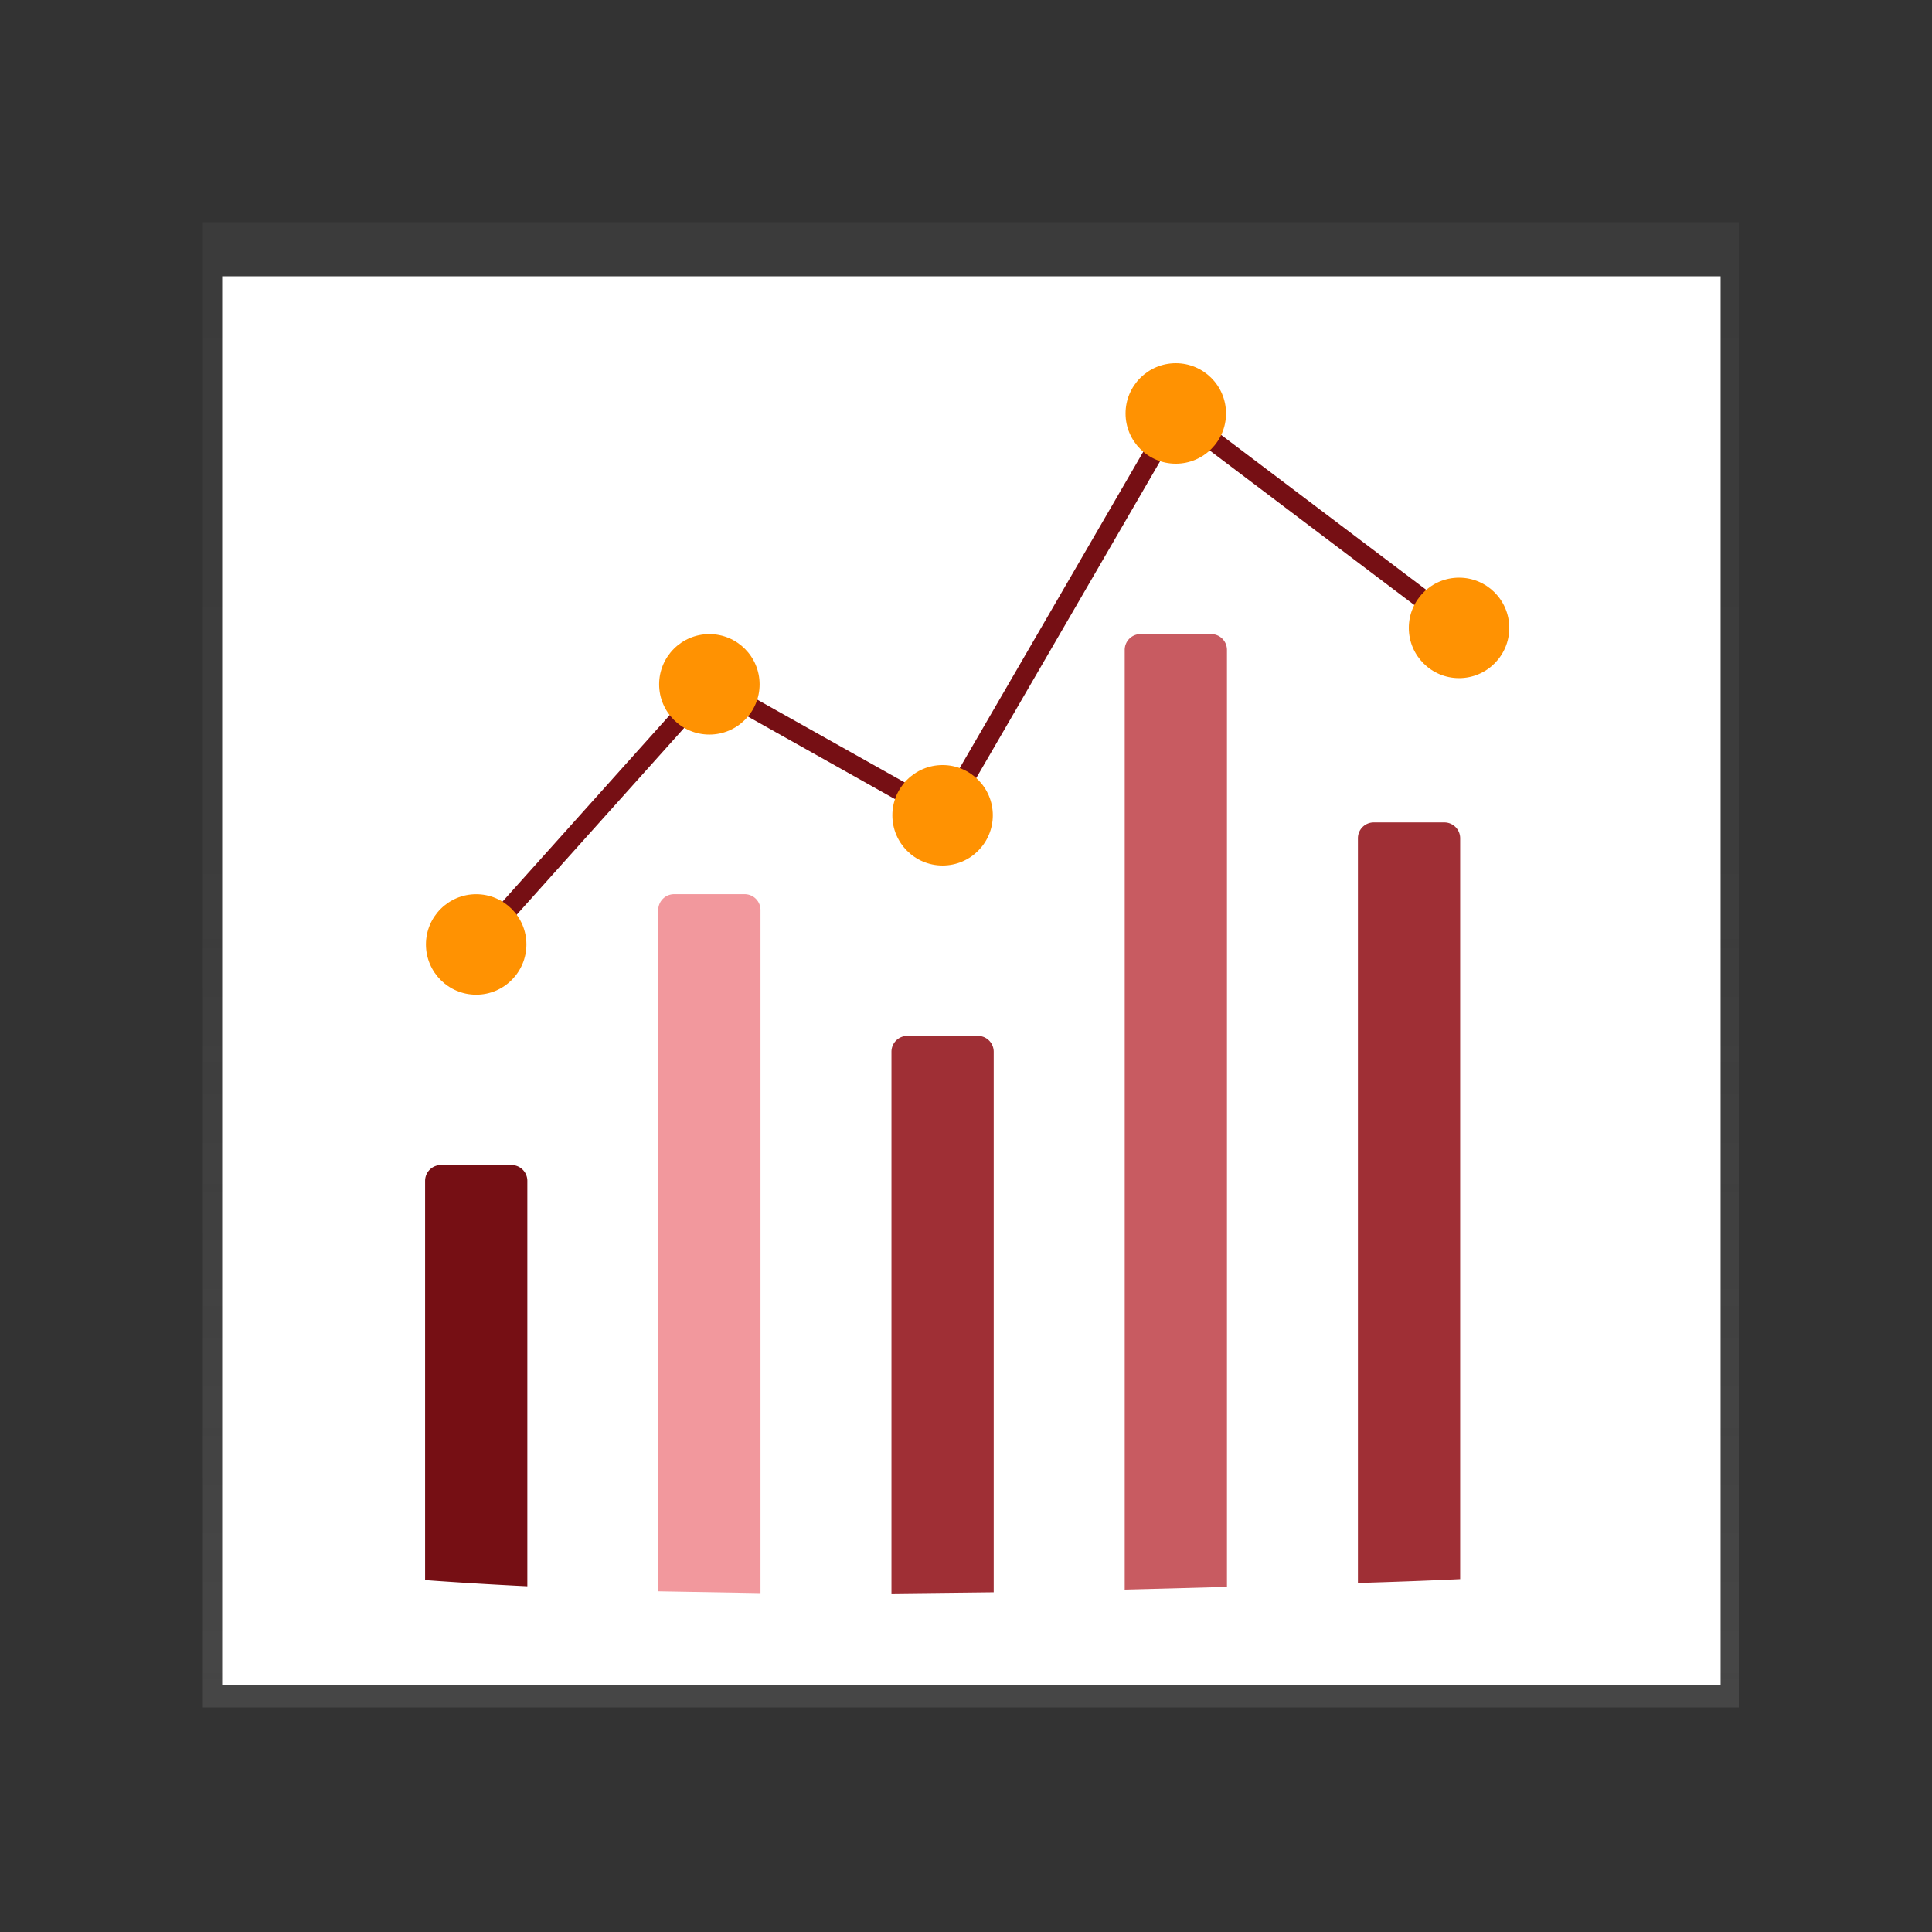 <svg xmlns="http://www.w3.org/2000/svg" xmlns:xlink="http://www.w3.org/1999/xlink" width="200" height="200" viewBox="0 0 200 200">
  <rect x="0" y="0" width="200" height="200" fill="#333333" stroke="none"/>
  <defs>
    <clipPath id="clip-path">
      <rect id="Rectangle_1854" data-name="Rectangle 1854" width="200" height="200" transform="translate(385 1916)" fill="#faebef"/>
    </clipPath>
    <linearGradient id="linear-gradient" x1="0.5" y1="1" x2="0.5" gradientUnits="objectBoundingBox">
      <stop offset="0" stop-color="gray" stop-opacity="0.251"/>
      <stop offset="0.54" stop-color="gray" stop-opacity="0.122"/>
      <stop offset="1" stop-color="gray" stop-opacity="0.102"/>
    </linearGradient>
  </defs>
  <g id="Mask_Group_3" data-name="Mask Group 3" transform="translate(-385 -1916)" clip-path="url(#clip-path)">
    <g id="Group_1652" data-name="Group 1652" transform="translate(-6 114.601)">
      <rect id="Rectangle_253" data-name="Rectangle 253" width="159" height="153.759" transform="translate(412 1824.399)" fill="url(#linear-gradient)"/>
      <rect id="Rectangle_254" data-name="Rectangle 254" width="155.117" height="145.844" transform="translate(414 1830)" fill="#fff"/>
      <g id="undraw_visual_data_b1wx" transform="translate(381.237 1827.316)">
        <path id="Path_793" data-name="Path 793" d="M343.3,567.818v41.969q-4.6-.225-9.19-.54l-1.395-.1v-41.33a1.638,1.638,0,0,1,1.638-1.638h7.309a1.638,1.638,0,0,1,1.638,1.638Z" transform="translate(-278.947 -471.49)" fill="#760f14"/>
        <path id="Path_794" data-name="Path 794" d="M462.71,487.35V416.818a1.638,1.638,0,0,1,1.638-1.638h7.309a1.638,1.638,0,0,1,1.638,1.638v70.716Z" transform="translate(-384.805 -348.531)" fill="#f2989d"/>
        <path id="Path_795" data-name="Path 795" d="M592.71,551.9V495.818a1.638,1.638,0,0,1,1.638-1.638h7.309a1.638,1.638,0,0,1,1.638,1.638v55.962Z" transform="translate(-490.664 -412.861)" fill="#9f2f35"/>
        <path id="Path_796" data-name="Path 796" d="M733.3,271.818v97q-5.293.15-10.585.282V271.818a1.638,1.638,0,0,1,1.638-1.638h7.309A1.638,1.638,0,0,1,733.3,271.818Z" transform="translate(-596.523 -230.458)" fill="#c85b61"/>
        <path id="Path_797" data-name="Path 797" d="M863.3,376.818v76.7c-3.528.171-7.057.292-10.585.4V376.818a1.638,1.638,0,0,1,1.638-1.638h7.309A1.638,1.638,0,0,1,863.3,376.818Z" transform="translate(-702.381 -315.96)" fill="#9f2f35"/>
        <path id="Path_798" data-name="Path 798" d="M318.5,144.378l24.141-26.927,24.141,13.556,24.141-41.6,29.425,22.225" transform="translate(-259.351 -72.526)" fill="none" stroke="#760f14" stroke-linecap="round" stroke-miterlimit="10" stroke-width="2"/>
        <circle id="Ellipse_35" data-name="Ellipse 35" cx="5.2" cy="5.2" r="5.2" transform="translate(53.856 66.652)" fill="#ff9202"/>
        <circle id="Ellipse_36" data-name="Ellipse 36" cx="5.2" cy="5.2" r="5.2" transform="translate(77.997 39.725)" fill="#ff9202"/>
        <circle id="Ellipse_37" data-name="Ellipse 37" cx="5.2" cy="5.2" r="5.2" transform="translate(102.139 53.282)" fill="#ff9202"/>
        <circle id="Ellipse_38" data-name="Ellipse 38" cx="5.2" cy="5.2" r="5.2" transform="translate(126.28 11.684)" fill="#ff9202"/>
        <circle id="Ellipse_39" data-name="Ellipse 39" cx="5.2" cy="5.2" r="5.2" transform="translate(155.603 33.882)" fill="#ff9202"/>
      </g>
    </g>
  </g>
</svg>
